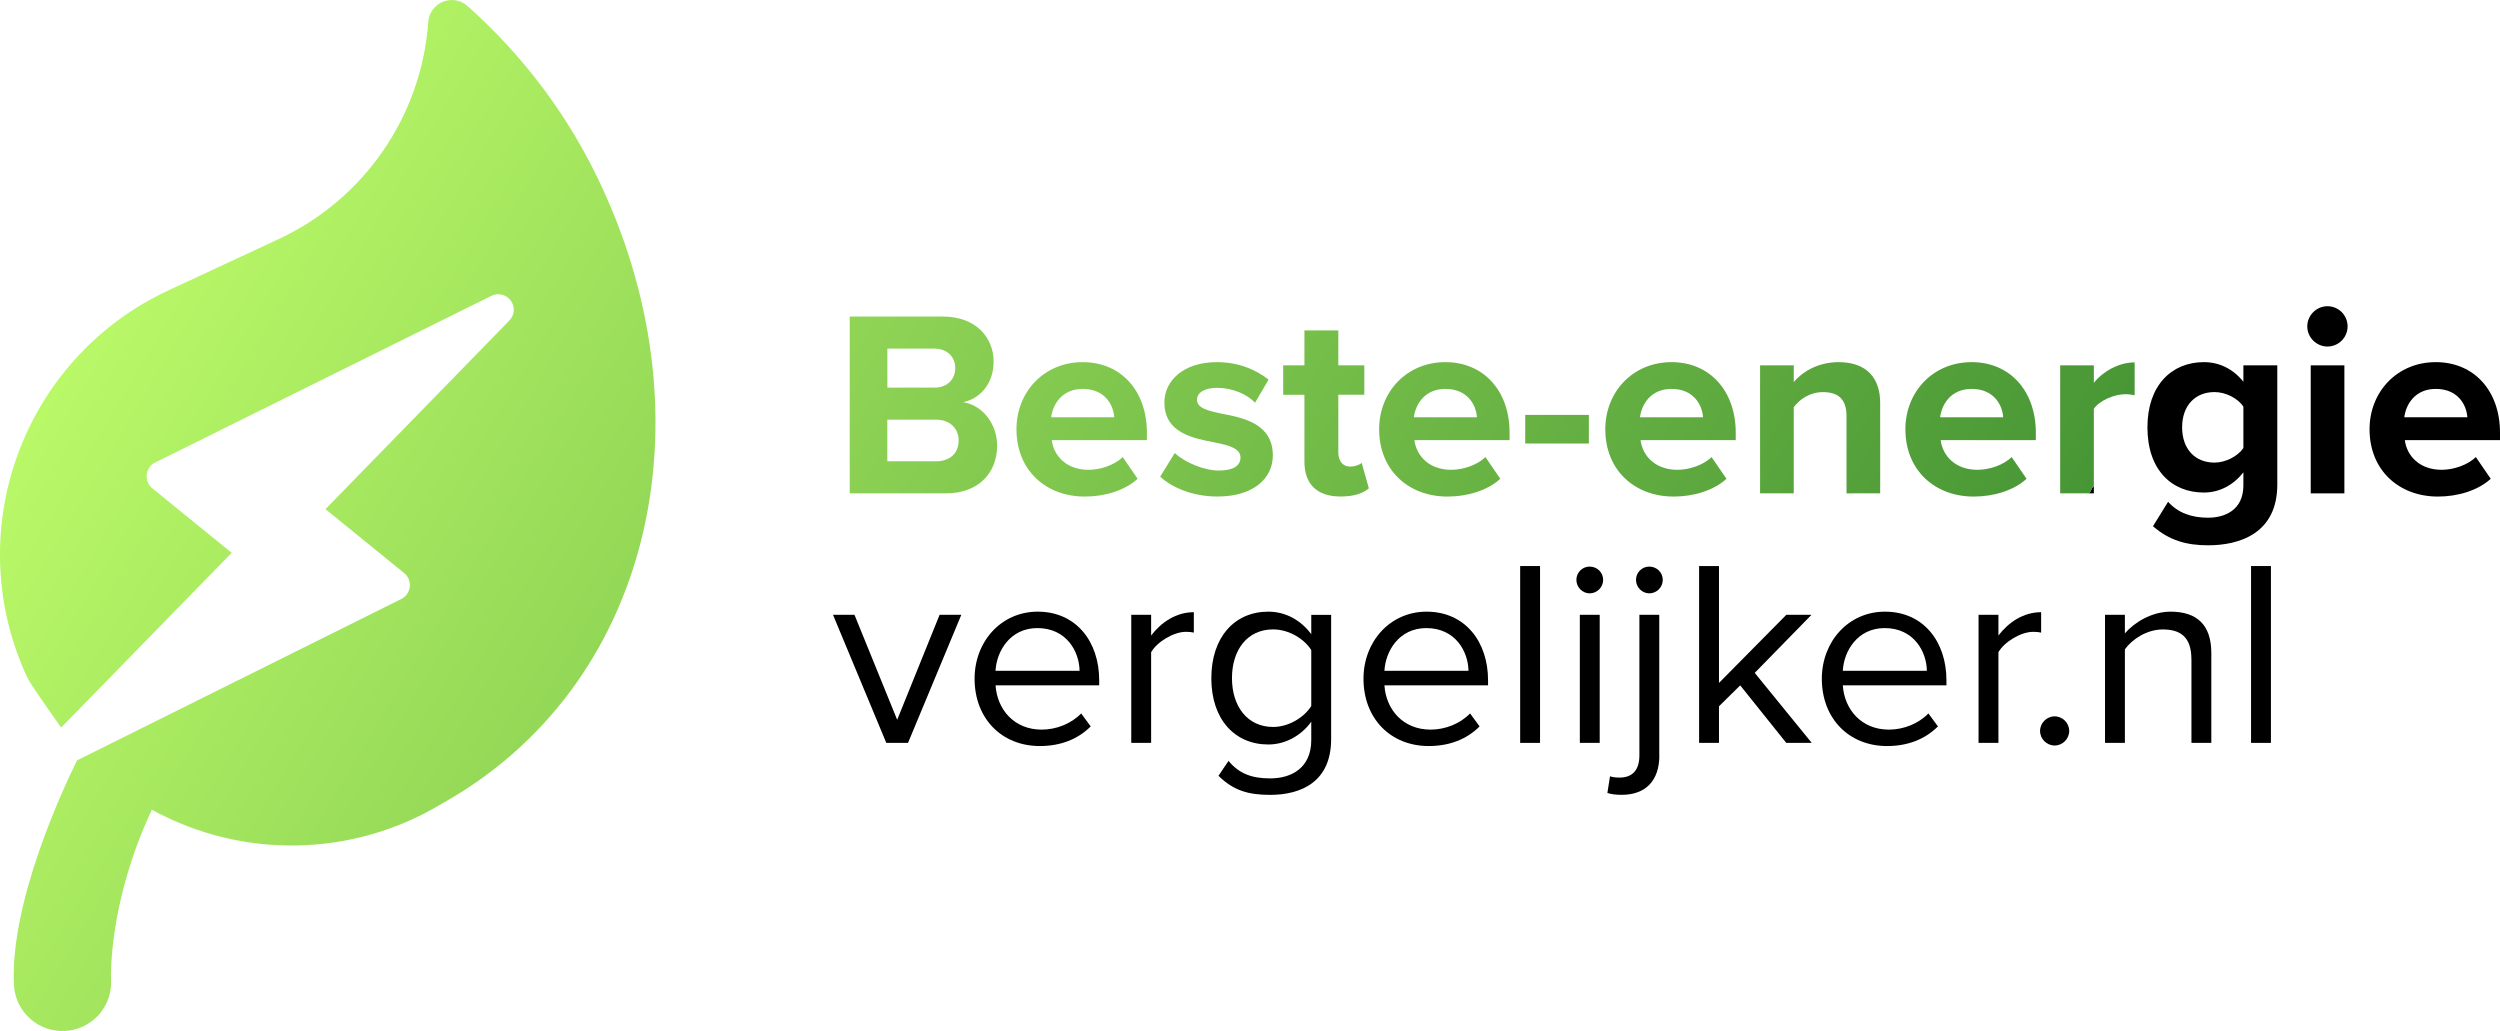 <?xml version="1.0" encoding="utf-8"?>
<!-- Generator: Adobe Illustrator 25.2.1, SVG Export Plug-In . SVG Version: 6.00 Build 0)  -->
<svg version="1.1" id="Laag_1" xmlns="http://www.w3.org/2000/svg" xmlns:xlink="http://www.w3.org/1999/xlink" x="0px" y="0px"
	 viewBox="0 0 514.58 212.23" style="enable-background:new 0 0 514.58 212.23;" xml:space="preserve">
<style type="text/css">
	.st0{enable-background:new    ;}
	.st1{fill:url(#SVGID_1_);}
	.st2{fill:url(#SVGID_2_);}
	.st3{fill:url(#SVGID_3_);}
	.st4{fill:url(#SVGID_4_);}
	.st5{fill:url(#SVGID_5_);}
	.st6{fill:url(#SVGID_6_);}
	.st7{fill:url(#SVGID_7_);}
	.st8{fill:url(#SVGID_8_);}
	.st9{fill:url(#SVGID_9_);}
	.st10{fill:url(#SVGID_10_);}
	.st11{fill:url(#SVGID_11_);}
	.st12{fill:url(#SVGID_12_);}
	.st13{fill:url(#SVGID_13_);}
	.st14{fill:url(#SVGID_14_);}
	.st15{fill:url(#SVGID_15_);}
	.st16{fill:#EBFED1;stroke:#2C2C2C;stroke-width:2;}
	.st17{fill:#A8E533;}
	.st18{fill:#2C2C2C;}
	.st19{fill:#469612;}
	.st20{fill:#FCC4B9;}
	.st21{fill:#EFA89E;}
	.st22{fill:#A1A7B7;}
	.st23{fill:#FFFA7B;}
	.st24{fill:#BFFD6A;}
	.st25{fill:#C9C9C9;}
	.st26{fill:#FFFFFF;}
	.st27{fill:#D6D8ED;}
	.st28{fill:#8B93A0;}
	.st29{fill:#E18F81;}
	.st30{fill:#F96464;}
	.st31{fill:#1C9337;}
	.st32{fill:#147A27;}
	.st33{fill:#6EB42D;}
	.st34{fill:#619B23;}
	.st35{fill:#DBA065;}
	.st36{fill:#C18753;}
	.st37{fill:#FFD243;}
	.st38{fill:#737581;}
	.st39{fill:#EBFED1;}
	.st40{fill:#51545E;}
	.st41{fill:#40434C;}
	.st42{fill:#5E6270;}
	.st43{fill:#892F58;}
	.st44{fill:#231F20;}
	.st45{fill:#CBFD63;}
	.st46{fill:#001B01;}
	.st47{fill:#FFE98D;}
	.st48{fill:#FFD938;}
	.st49{fill:#525252;}
	.st50{fill:#DFE6F2;}
	.st51{fill:#E8A6A0;}
	.st52{fill:#717171;}
	.st53{fill:#21223F;}
	.st54{fill:#D3D5E2;}
	.st55{fill:#DDDDDD;}
	.st56{fill:#C8DDFC;}
	.st57{clip-path:url(#SVGID_17_);}
	.st58{fill:#67E9FF;}
	.st59{fill:#3B1B6D;}
	.st60{fill:#F96262;}
	.st61{fill:#315775;}
	.st62{fill:#DB9561;}
	.st63{fill:#BC7A4D;}
	.st64{clip-path:url(#SVGID_19_);}
	.st65{fill:#4CA934;}
	.st66{fill:#F9F6E5;}
	.st67{fill:#D8D3BC;}
	.st68{fill:#6F6F6D;}
	.st69{fill:#89C433;}
	.st70{fill:#FEFEFE;}
	.st71{fill:#E7E4EA;}
	.st72{fill:#DDD745;}
	.st73{fill:#9ED85B;}
	.st74{fill:#CCCCCA;}
	.st75{fill:#D3D3D3;}
	.st76{fill:#AEAEAE;}
	.st77{fill:#FEFFFF;}
	.st78{fill:#D5CE35;}
	.st79{fill:#EFF1FE;}
	.st80{fill:#BFFD6A;stroke:#2C2C2C;}
	.st81{fill:none;stroke:#2C2C2C;stroke-width:0.695;stroke-linecap:round;stroke-linejoin:round;}
	.st82{fill:#83E700;stroke:#2C2C2C;stroke-width:0.695;stroke-linecap:round;stroke-linejoin:round;}
	.st83{fill:#001B01;stroke:#2C2C2C;}
	.st84{fill:#469612;stroke:#2C2C2C;stroke-width:3;stroke-miterlimit:10;}
	.st85{fill:#7ECE29;}
	.st86{fill:#FFFA7B;stroke:#000000;stroke-width:2.5;}
	.st87{fill:#FFFA7B;stroke:#000000;stroke-width:2;}
</style>
<g>
	<g class="st0">
		<path d="M171.46,126.55h4.42l8.79,21.61l8.73-21.61h4.47l-10.97,26.36h-4.47L171.46,126.55z"/>
		<path d="M213.59,125.9c7.97,0,12.66,6.22,12.66,14.13v1.04h-21.33c0.33,4.97,3.82,9.11,9.49,9.11c3,0,6.06-1.2,8.13-3.33
			l1.96,2.67c-2.62,2.62-6.17,4.04-10.48,4.04c-7.8,0-13.42-5.62-13.42-13.86C200.6,132.07,206.05,125.9,213.59,125.9z
			 M204.91,138.07h17.3c-0.05-3.93-2.67-8.79-8.68-8.79C207.91,129.28,205.13,134.03,204.91,138.07z"/>
		<path d="M232.85,126.55h4.09v4.26c2.13-2.78,5.18-4.8,8.79-4.8v4.2c-0.49-0.11-0.98-0.16-1.64-0.16c-2.51,0-5.95,2.07-7.15,4.2
			v18.66h-4.09V126.55z"/>
		<path d="M252.87,156.62c2.18,2.62,4.8,3.6,8.57,3.6c4.37,0,8.46-2.13,8.46-7.91v-3.76c-1.91,2.67-5.13,4.69-8.84,4.69
			c-6.88,0-11.73-5.13-11.73-13.64c0-8.46,4.8-13.7,11.73-13.7c3.55,0,6.71,1.75,8.84,4.64v-3.98h4.09v25.59
			c0,8.73-6.11,11.46-12.55,11.46c-4.47,0-7.53-0.87-10.64-3.93L252.87,156.62z M269.9,133.81c-1.42-2.29-4.58-4.26-7.86-4.26
			c-5.29,0-8.46,4.2-8.46,10.04c0,5.78,3.16,10.04,8.46,10.04c3.27,0,6.44-2.02,7.86-4.31V133.81z"/>
		<path d="M293.63,125.9c7.97,0,12.66,6.22,12.66,14.13v1.04h-21.33c0.33,4.97,3.82,9.11,9.5,9.11c3,0,6.06-1.2,8.13-3.33l1.96,2.67
			c-2.62,2.62-6.17,4.04-10.48,4.04c-7.8,0-13.42-5.62-13.42-13.86C280.65,132.07,286.11,125.9,293.63,125.9z M284.96,138.07h17.3
			c-0.05-3.93-2.67-8.79-8.68-8.79C287.96,129.28,285.18,134.03,284.96,138.07z"/>
		<path d="M312.9,116.51h4.09v36.4h-4.09V116.51z"/>
		<path d="M324.47,119.35c0-1.53,1.25-2.73,2.73-2.73c1.53,0,2.78,1.2,2.78,2.73c0,1.53-1.26,2.78-2.78,2.78
			C325.72,122.13,324.47,120.88,324.47,119.35z M325.18,126.55h4.09v26.36h-4.09V126.55z"/>
		<path d="M341.55,155.47c0,5.18-2.78,8.13-7.75,8.13c-1.15,0-2.07-0.11-2.95-0.38l0.54-3.44c0.55,0.22,1.31,0.27,1.96,0.27
			c2.4,0,4.09-1.26,4.09-4.58v-28.92h4.09V155.47z M336.74,119.35c0-1.53,1.25-2.73,2.73-2.73c1.53,0,2.78,1.2,2.78,2.73
			c0,1.53-1.26,2.78-2.78,2.78C338,122.13,336.74,120.88,336.74,119.35z"/>
		<path d="M358.19,141.07l-4.37,4.31v7.53h-4.09v-36.4h4.09v24.06l13.86-14.02h5.18l-11.68,11.95l11.73,14.41h-5.24L358.19,141.07z"
			/>
		<path d="M387.98,125.9c7.97,0,12.66,6.22,12.66,14.13v1.04h-21.33c0.33,4.97,3.82,9.11,9.49,9.11c3,0,6.06-1.2,8.13-3.33
			l1.96,2.67c-2.62,2.62-6.17,4.04-10.48,4.04c-7.8,0-13.42-5.62-13.42-13.86C375,132.07,380.45,125.9,387.98,125.9z M379.31,138.07
			h17.3c-0.05-3.93-2.67-8.79-8.68-8.79C382.31,129.28,379.52,134.03,379.31,138.07z"/>
		<path d="M407.25,126.55h4.09v4.26c2.13-2.78,5.18-4.8,8.79-4.8v4.2c-0.49-0.11-0.98-0.16-1.64-0.16c-2.51,0-5.95,2.07-7.15,4.2
			v18.66h-4.09V126.55z"/>
		<path d="M422.91,147.45c1.64,0,3,1.36,3,3c0,1.64-1.36,3-3,3c-1.64,0-3-1.36-3-3C419.91,148.82,421.27,147.45,422.91,147.45z"/>
		<path d="M451.06,135.67c0-4.64-2.35-6.11-5.89-6.11c-3.22,0-6.27,1.96-7.8,4.09v19.26h-4.09v-26.36h4.09v3.82
			c1.86-2.18,5.46-4.47,9.39-4.47c5.51,0,8.4,2.78,8.4,8.51v18.5h-4.09V135.67z"/>
		<path d="M463.34,116.51h4.09v36.4h-4.09V116.51z"/>
	</g>
	<g>
		<linearGradient id="SVGID_1_" gradientUnits="userSpaceOnUse" x1="39.095" y1="-4.54" x2="373.994" y2="195.46">
			<stop  offset="0" style="stop-color:#BFFD6A"/>
			<stop  offset="1" style="stop-color:#479635"/>
			<stop  offset="1" style="stop-color:#000000"/>
		</linearGradient>
		<path class="st1" d="M198.25,82.78c3.44-0.71,6.27-3.77,6.27-8.35c0-4.86-3.55-9.28-10.48-9.28H174.9v36.4h19.75
			c6.93,0,10.59-4.37,10.59-9.82C205.24,87.14,202.13,83.38,198.25,82.78z M182.65,71.76h9.71c2.62,0,4.26,1.75,4.26,3.98
			c0,2.35-1.64,4.04-4.26,4.04h-9.71V71.76z M192.63,94.95h-9.99v-8.57h9.99c3.06,0,4.69,1.96,4.69,4.26
			C197.32,93.26,195.58,94.95,192.63,94.95z"/>
		<linearGradient id="SVGID_2_" gradientUnits="userSpaceOnUse" x1="46.489" y1="-16.922" x2="381.388" y2="183.078">
			<stop  offset="0" style="stop-color:#BFFD6A"/>
			<stop  offset="1" style="stop-color:#479635"/>
			<stop  offset="1" style="stop-color:#000000"/>
		</linearGradient>
		<path class="st2" d="M222.86,74.54c-8.02,0-13.64,6.17-13.64,13.81c0,8.46,6.06,13.86,14.08,13.86c4.09,0,8.24-1.25,10.86-3.66
			l-3.06-4.47c-1.69,1.64-4.58,2.62-7.04,2.62c-4.47,0-7.15-2.78-7.58-6.11h19.59v-1.53C236.07,80.43,230.72,74.54,222.86,74.54z
			 M216.37,85.89c0.33-2.62,2.18-5.84,6.49-5.84c4.58,0,6.33,3.33,6.49,5.84H216.37z"/>
		<linearGradient id="SVGID_3_" gradientUnits="userSpaceOnUse" x1="53.703" y1="-29.002" x2="388.603" y2="170.998">
			<stop  offset="0" style="stop-color:#BFFD6A"/>
			<stop  offset="1" style="stop-color:#479635"/>
			<stop  offset="1" style="stop-color:#000000"/>
		</linearGradient>
		<path class="st3" d="M251.4,85.13c-2.95-0.6-5.02-1.2-5.02-2.84c0-1.53,1.64-2.46,4.15-2.46c3.22,0,6.22,1.36,7.8,3.06l2.78-4.75
			c-2.62-2.07-6.17-3.6-10.64-3.6c-6.93,0-10.8,3.87-10.8,8.29c0,6.27,5.84,7.37,10.37,8.24c3,0.6,5.29,1.25,5.29,3.11
			c0,1.64-1.42,2.67-4.42,2.67c-3.27,0-7.2-1.8-9.11-3.6l-3,4.86c2.78,2.56,7.2,4.09,11.79,4.09c7.31,0,11.4-3.66,11.4-8.46
			C261.99,87.2,255.93,86,251.4,85.13z"/>
		<linearGradient id="SVGID_4_" gradientUnits="userSpaceOnUse" x1="61.476" y1="-42.018" x2="396.376" y2="157.982">
			<stop  offset="0" style="stop-color:#BFFD6A"/>
			<stop  offset="1" style="stop-color:#479635"/>
			<stop  offset="1" style="stop-color:#000000"/>
		</linearGradient>
		<path class="st4" d="M277.87,96.04c-1.53,0-2.4-1.25-2.4-2.89v-11.9h5.35V75.2h-5.35v-7.2h-6.98v7.2h-4.37v6.06h4.37V95
			c0,4.69,2.62,7.2,7.48,7.2c2.89,0,4.75-0.76,5.78-1.69l-1.47-5.24C279.88,95.66,278.9,96.04,277.87,96.04z"/>
		<linearGradient id="SVGID_5_" gradientUnits="userSpaceOnUse" x1="66.113" y1="-49.782" x2="401.012" y2="150.218">
			<stop  offset="0" style="stop-color:#BFFD6A"/>
			<stop  offset="1" style="stop-color:#479635"/>
			<stop  offset="1" style="stop-color:#000000"/>
		</linearGradient>
		<path class="st5" d="M297.51,74.54c-8.02,0-13.64,6.17-13.64,13.81c0,8.46,6.06,13.86,14.08,13.86c4.09,0,8.24-1.25,10.86-3.66
			l-3.06-4.47c-1.69,1.64-4.58,2.62-7.04,2.62c-4.47,0-7.15-2.78-7.58-6.11h19.59v-1.53C310.72,80.43,305.37,74.54,297.51,74.54z
			 M291.02,85.89c0.33-2.62,2.18-5.84,6.49-5.84c4.58,0,6.33,3.33,6.49,5.84H291.02z"/>
		<linearGradient id="SVGID_6_" gradientUnits="userSpaceOnUse" x1="72.18" y1="-59.94" x2="407.079" y2="140.06">
			<stop  offset="0" style="stop-color:#BFFD6A"/>
			<stop  offset="1" style="stop-color:#479635"/>
			<stop  offset="1" style="stop-color:#000000"/>
		</linearGradient>
		<rect x="313.94" y="85.4" class="st6" width="13.1" height="5.89"/>
		<linearGradient id="SVGID_7_" gradientUnits="userSpaceOnUse" x1="78.349" y1="-70.272" x2="413.249" y2="129.728">
			<stop  offset="0" style="stop-color:#BFFD6A"/>
			<stop  offset="1" style="stop-color:#479635"/>
			<stop  offset="1" style="stop-color:#000000"/>
		</linearGradient>
		<path class="st7" d="M344.06,74.54c-8.02,0-13.64,6.17-13.64,13.81c0,8.46,6.06,13.86,14.08,13.86c4.09,0,8.24-1.25,10.86-3.66
			l-3.06-4.47c-1.69,1.64-4.58,2.62-7.04,2.62c-4.47,0-7.15-2.78-7.58-6.11h19.59v-1.53C357.26,80.43,351.91,74.54,344.06,74.54z
			 M337.56,85.89c0.33-2.62,2.18-5.84,6.49-5.84c4.58,0,6.33,3.33,6.49,5.84H337.56z"/>
		<linearGradient id="SVGID_8_" gradientUnits="userSpaceOnUse" x1="85.826" y1="-82.792" x2="420.726" y2="117.208">
			<stop  offset="0" style="stop-color:#BFFD6A"/>
			<stop  offset="1" style="stop-color:#479635"/>
			<stop  offset="1" style="stop-color:#000000"/>
		</linearGradient>
		<path class="st8" d="M378.43,74.54c-4.31,0-7.53,2.07-9.22,4.09V75.2h-6.93v26.35h6.93V83.82c1.15-1.58,3.27-3.11,6-3.11
			c2.95,0,4.86,1.26,4.86,4.91v15.93H387V82.94C387,77.81,384.22,74.54,378.43,74.54z"/>
		<linearGradient id="SVGID_9_" gradientUnits="userSpaceOnUse" x1="94.588" y1="-97.464" x2="429.488" y2="102.536">
			<stop  offset="0" style="stop-color:#BFFD6A"/>
			<stop  offset="1" style="stop-color:#479635"/>
			<stop  offset="1" style="stop-color:#000000"/>
		</linearGradient>
		<path class="st9" d="M405.83,74.54c-8.02,0-13.64,6.17-13.64,13.81c0,8.46,6.06,13.86,14.08,13.86c4.09,0,8.24-1.25,10.86-3.66
			l-3.06-4.47c-1.69,1.64-4.58,2.62-7.04,2.62c-4.47,0-7.15-2.78-7.58-6.11h19.59v-1.53C419.03,80.43,413.69,74.54,405.83,74.54z
			 M399.34,85.89c0.33-2.62,2.18-5.84,6.49-5.84c4.58,0,6.33,3.33,6.49,5.84H399.34z"/>
		<linearGradient id="SVGID_10_" gradientUnits="userSpaceOnUse" x1="101.542" y1="-109.108" x2="436.442" y2="90.892">
			<stop  offset="0" style="stop-color:#BFFD6A"/>
			<stop  offset="1" style="stop-color:#479635"/>
			<stop  offset="1" style="stop-color:#000000"/>
		</linearGradient>
		<path class="st10" d="M430.98,78.8v-3.6h-6.93v26.35h6.93V84.14c1.15-1.69,4.2-3,6.49-3c0.76,0,1.42,0.11,1.91,0.22v-6.77
			C436.11,74.59,432.84,76.45,430.98,78.8z"/>
		<linearGradient id="SVGID_11_" gradientUnits="userSpaceOnUse" x1="106.22" y1="-116.941" x2="441.119" y2="83.059">
			<stop  offset="0" style="stop-color:#BFFD6A"/>
			<stop  offset="1" style="stop-color:#479635"/>
			<stop  offset="1" style="stop-color:#000000"/>
		</linearGradient>
		<path class="st11" d="M461.76,78.58c-2.13-2.67-4.97-4.04-8.13-4.04c-6.66,0-11.62,4.8-11.62,13.42c0,8.79,5.02,13.42,11.62,13.42
			c3.22,0,6.06-1.53,8.13-4.15v2.67c0,5.18-3.93,6.66-7.26,6.66c-3.33,0-6.11-0.93-8.24-3.27l-3.11,5.02
			c3.33,2.89,6.82,3.93,11.35,3.93c6.49,0,14.24-2.46,14.24-12.5V75.2h-6.98V78.58z M461.76,92.22c-1.15,1.69-3.66,3-5.95,3
			c-3.93,0-6.66-2.73-6.66-7.26s2.73-7.26,6.66-7.26c2.29,0,4.8,1.26,5.95,3V92.22z"/>
		<linearGradient id="SVGID_12_" gradientUnits="userSpaceOnUse" x1="113.862" y1="-129.737" x2="448.761" y2="70.263">
			<stop  offset="0" style="stop-color:#BFFD6A"/>
			<stop  offset="1" style="stop-color:#479635"/>
			<stop  offset="1" style="stop-color:#000000"/>
		</linearGradient>
		<rect x="475.62" y="75.2" class="st12" width="6.93" height="26.35"/>
		<linearGradient id="SVGID_13_" gradientUnits="userSpaceOnUse" x1="123.189" y1="-145.356" x2="458.089" y2="54.644">
			<stop  offset="0" style="stop-color:#BFFD6A"/>
			<stop  offset="1" style="stop-color:#479635"/>
			<stop  offset="1" style="stop-color:#000000"/>
		</linearGradient>
		<path class="st13" d="M479.06,63.03c-2.24,0-4.15,1.85-4.15,4.15c0,2.29,1.91,4.15,4.15,4.15c2.29,0,4.15-1.86,4.15-4.15
			C483.21,64.88,481.35,63.03,479.06,63.03z"/>
		<linearGradient id="SVGID_14_" gradientUnits="userSpaceOnUse" x1="119.706" y1="-139.524" x2="454.606" y2="60.476">
			<stop  offset="0" style="stop-color:#BFFD6A"/>
			<stop  offset="1" style="stop-color:#479635"/>
			<stop  offset="1" style="stop-color:#000000"/>
		</linearGradient>
		<path class="st14" d="M514.58,89.05c0-8.62-5.35-14.51-13.21-14.51c-8.02,0-13.64,6.17-13.64,13.81c0,8.46,6.06,13.86,14.08,13.86
			c4.09,0,8.24-1.25,10.86-3.66l-3.06-4.47c-1.69,1.64-4.58,2.62-7.04,2.62c-4.47,0-7.15-2.78-7.58-6.11h19.59V89.05z M494.88,85.89
			c0.33-2.62,2.18-5.84,6.49-5.84c4.58,0,6.33,3.33,6.49,5.84H494.88z"/>
		<linearGradient id="SVGID_15_" gradientUnits="userSpaceOnUse" x1="-6.165" y1="71.247" x2="328.735" y2="271.247">
			<stop  offset="0" style="stop-color:#BFFD6A"/>
			<stop  offset="1" style="stop-color:#479635"/>
			<stop  offset="1" style="stop-color:#000000"/>
		</linearGradient>
		<path class="st15" d="M96.3,1.31L96.3,1.31c-1.96-1.83-5.04-1.72-6.86,0.24c-0.8,0.86-1.27,1.98-1.3,3.16
			c-1.46,19.34-13.27,36.38-30.87,44.54L34.62,59.79c-30,14-42.98,49.66-29,79.67c0.56,1.21,4.07,6.19,6.96,10.3l35.11-35.97
			l-16.33-13.27c-0.84-0.69-1.28-1.75-1.16-2.83c0.12-1.08,0.78-2.02,1.75-2.5l69.19-34.3c1.39-0.69,3.08-0.27,4,0.98
			c0.92,1.26,0.79,2.99-0.3,4.11l-37.85,38.82l16.2,13.15c0.84,0.68,1.28,1.75,1.16,2.83c-0.12,1.08-0.78,2.02-1.75,2.51
			l-66.73,33.21c-2.67,5.39-13.85,29.06-13,46.24c0.29,5.52,5,9.76,10.52,9.46c5.48-0.29,9.7-4.93,9.47-10.41
			c-0.05-1.22-0.41-16.31,8.39-35.13c18.69,10.25,41.43,9.79,59.68-1.23c42.92-23.94,55.61-78.37,32.86-127.15
			C117.27,24.21,107.9,11.62,96.3,1.31z"/>
	</g>
</g>
</svg>
